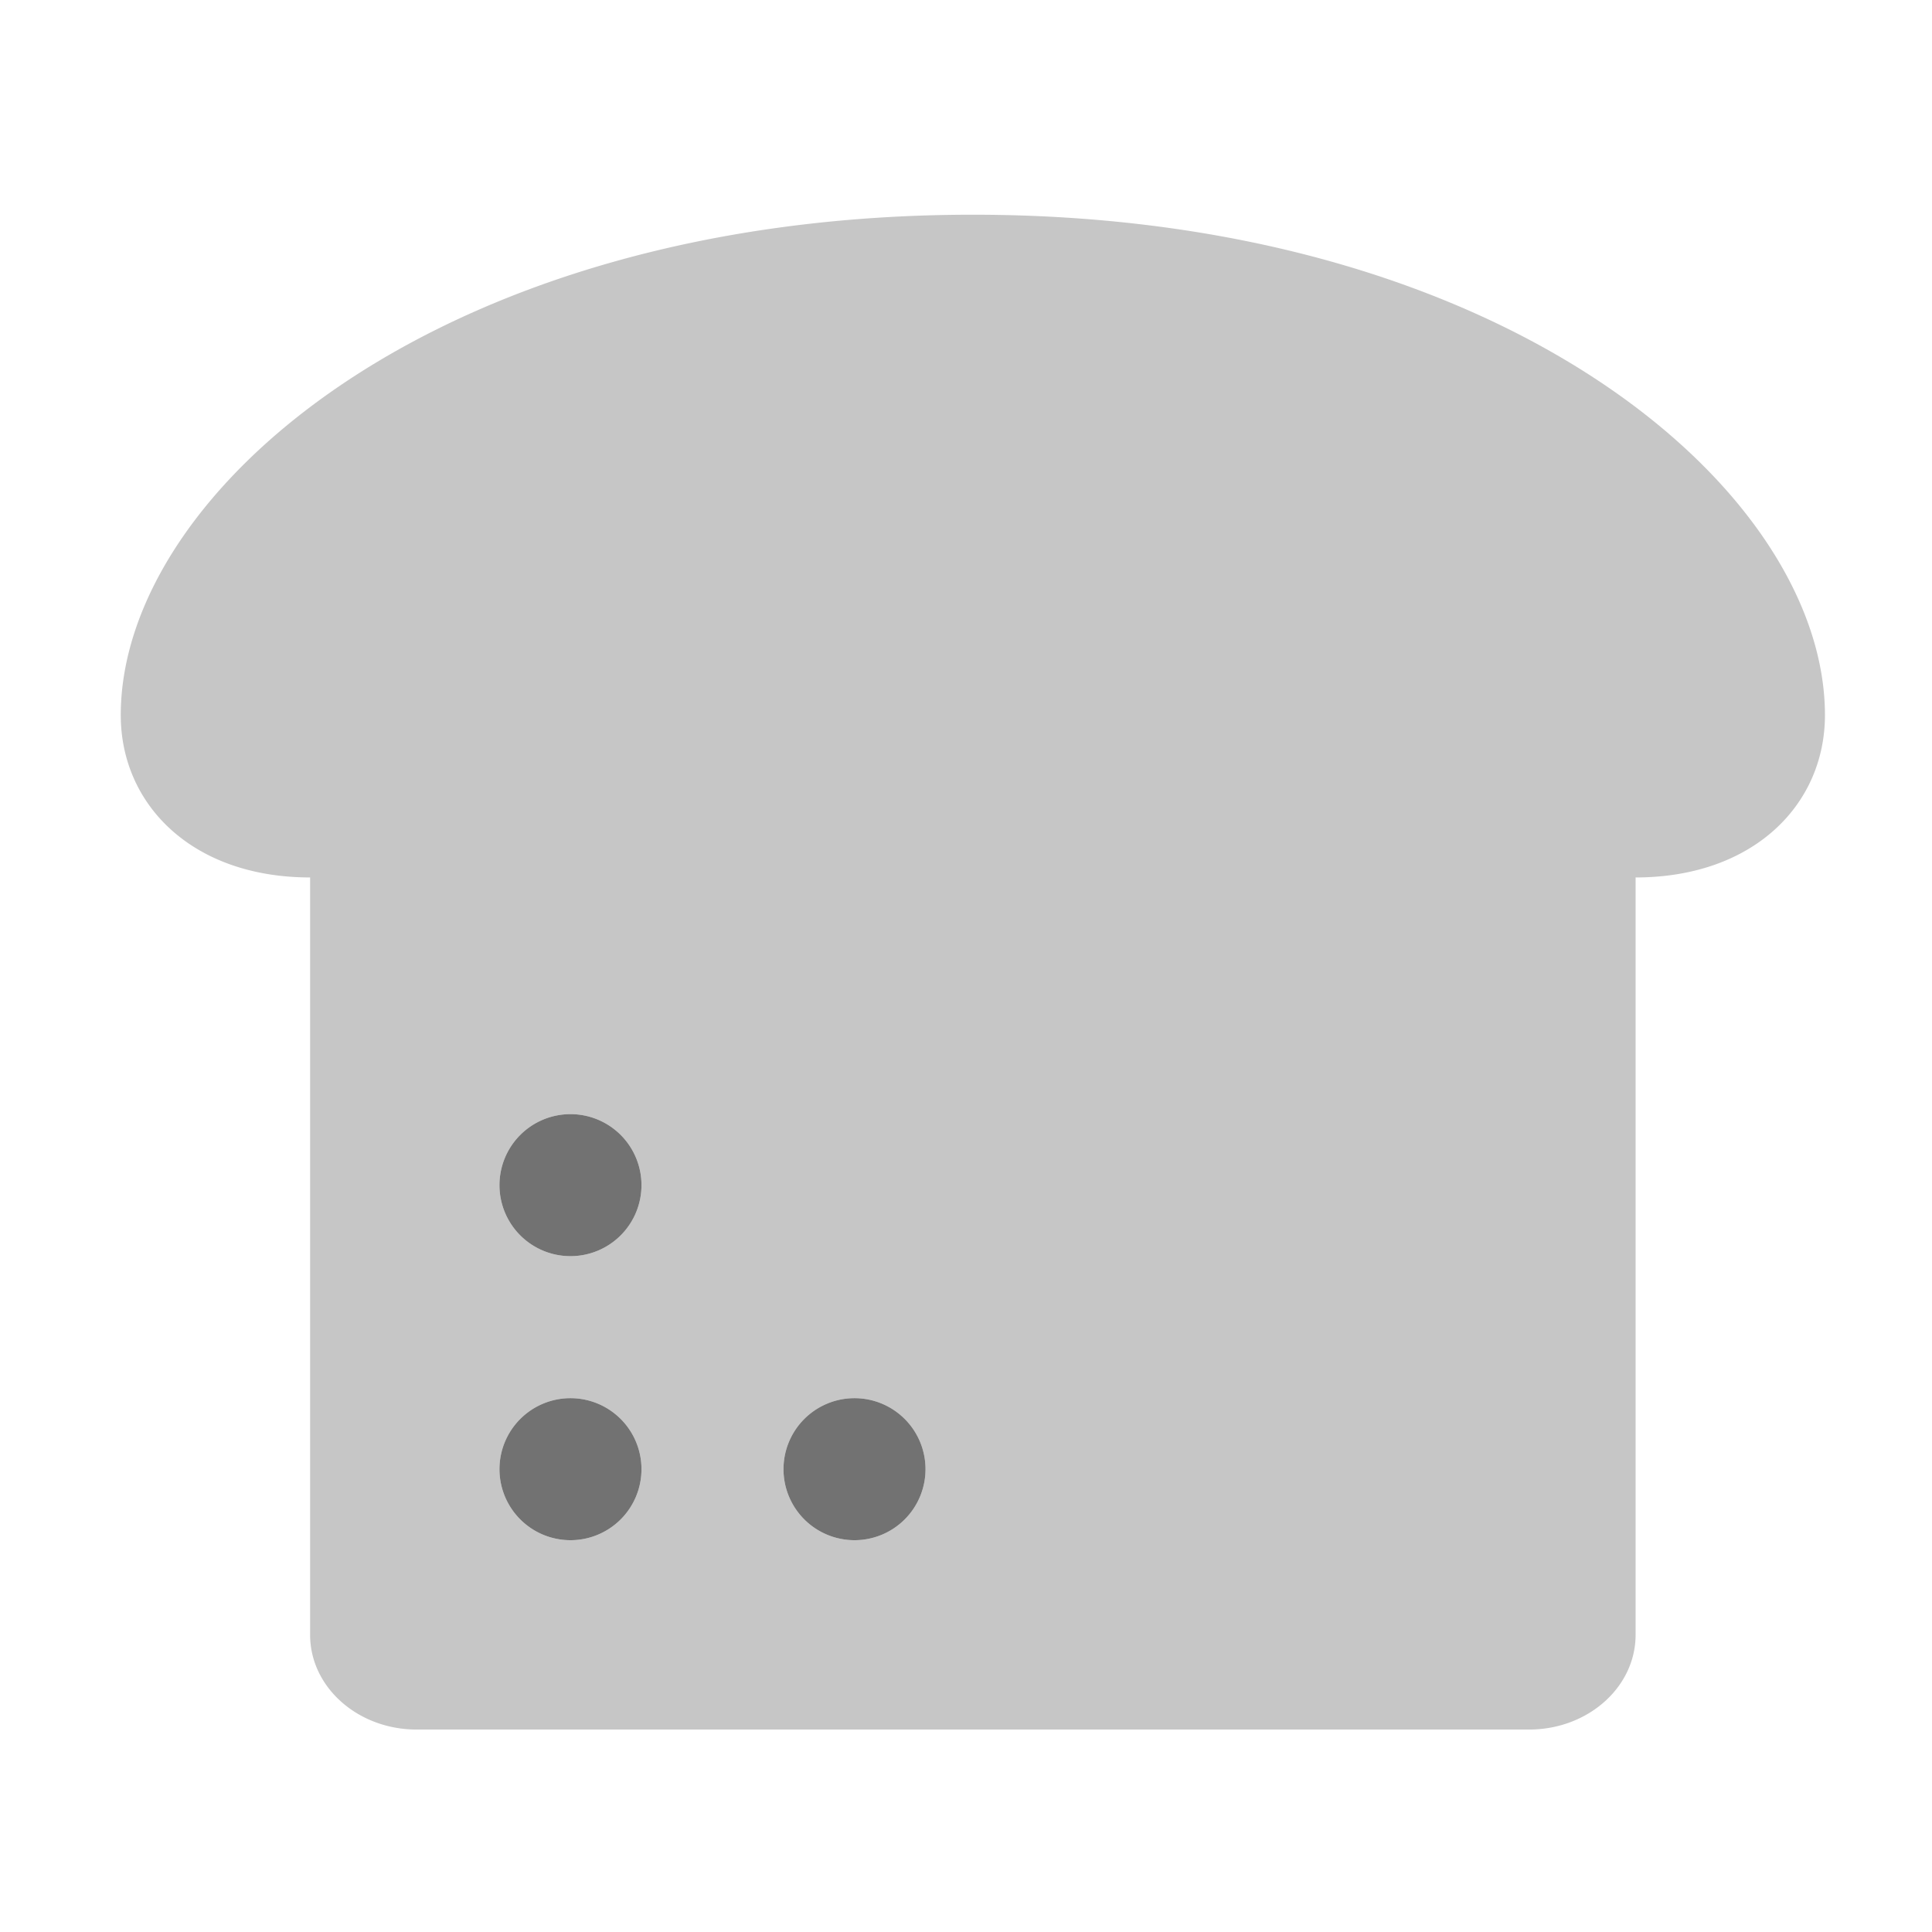 ﻿<?xml version='1.0' encoding='UTF-8'?>
<svg viewBox="-2 -3.556 31.997 32" xmlns="http://www.w3.org/2000/svg">
  <g transform="matrix(0.049, 0, 0, 0.049, 0, 0)">
    <defs>
      <style>.fa-secondary{opacity:.4}</style>
    </defs>
    <path d="M288, 0C108, 0 0, 93.4 0, 169.14C0, 199.44 24.24, 224 64, 224L64, 480C64, 497.67 80.12, 512 100, 512L476, 512C495.88, 512 512, 497.67 512, 480L512, 224C551.76, 224 576, 199.44 576, 169.14C576, 93.4 468, 0 288, 0zM152, 448A24 24 0 1 1 176, 424A24 24 0 0 1 152, 448zM152, 352A24 24 0 1 1 176, 328A24 24 0 0 1 152, 352zM248, 448A24 24 0 1 1 272, 424A24 24 0 0 1 248, 448z" fill="#727272" opacity="0.4" fill-opacity="1" class="Black" />
    <path d="M152, 400A24 24 0 1 0 176, 424A24 24 0 0 0 152, 400zM152, 304A24 24 0 1 0 176, 328A24 24 0 0 0 152, 304zM248, 400A24 24 0 1 0 272, 424A24 24 0 0 0 248, 400z" fill="#727272" fill-opacity="1" class="Black" />
  </g>
</svg>
